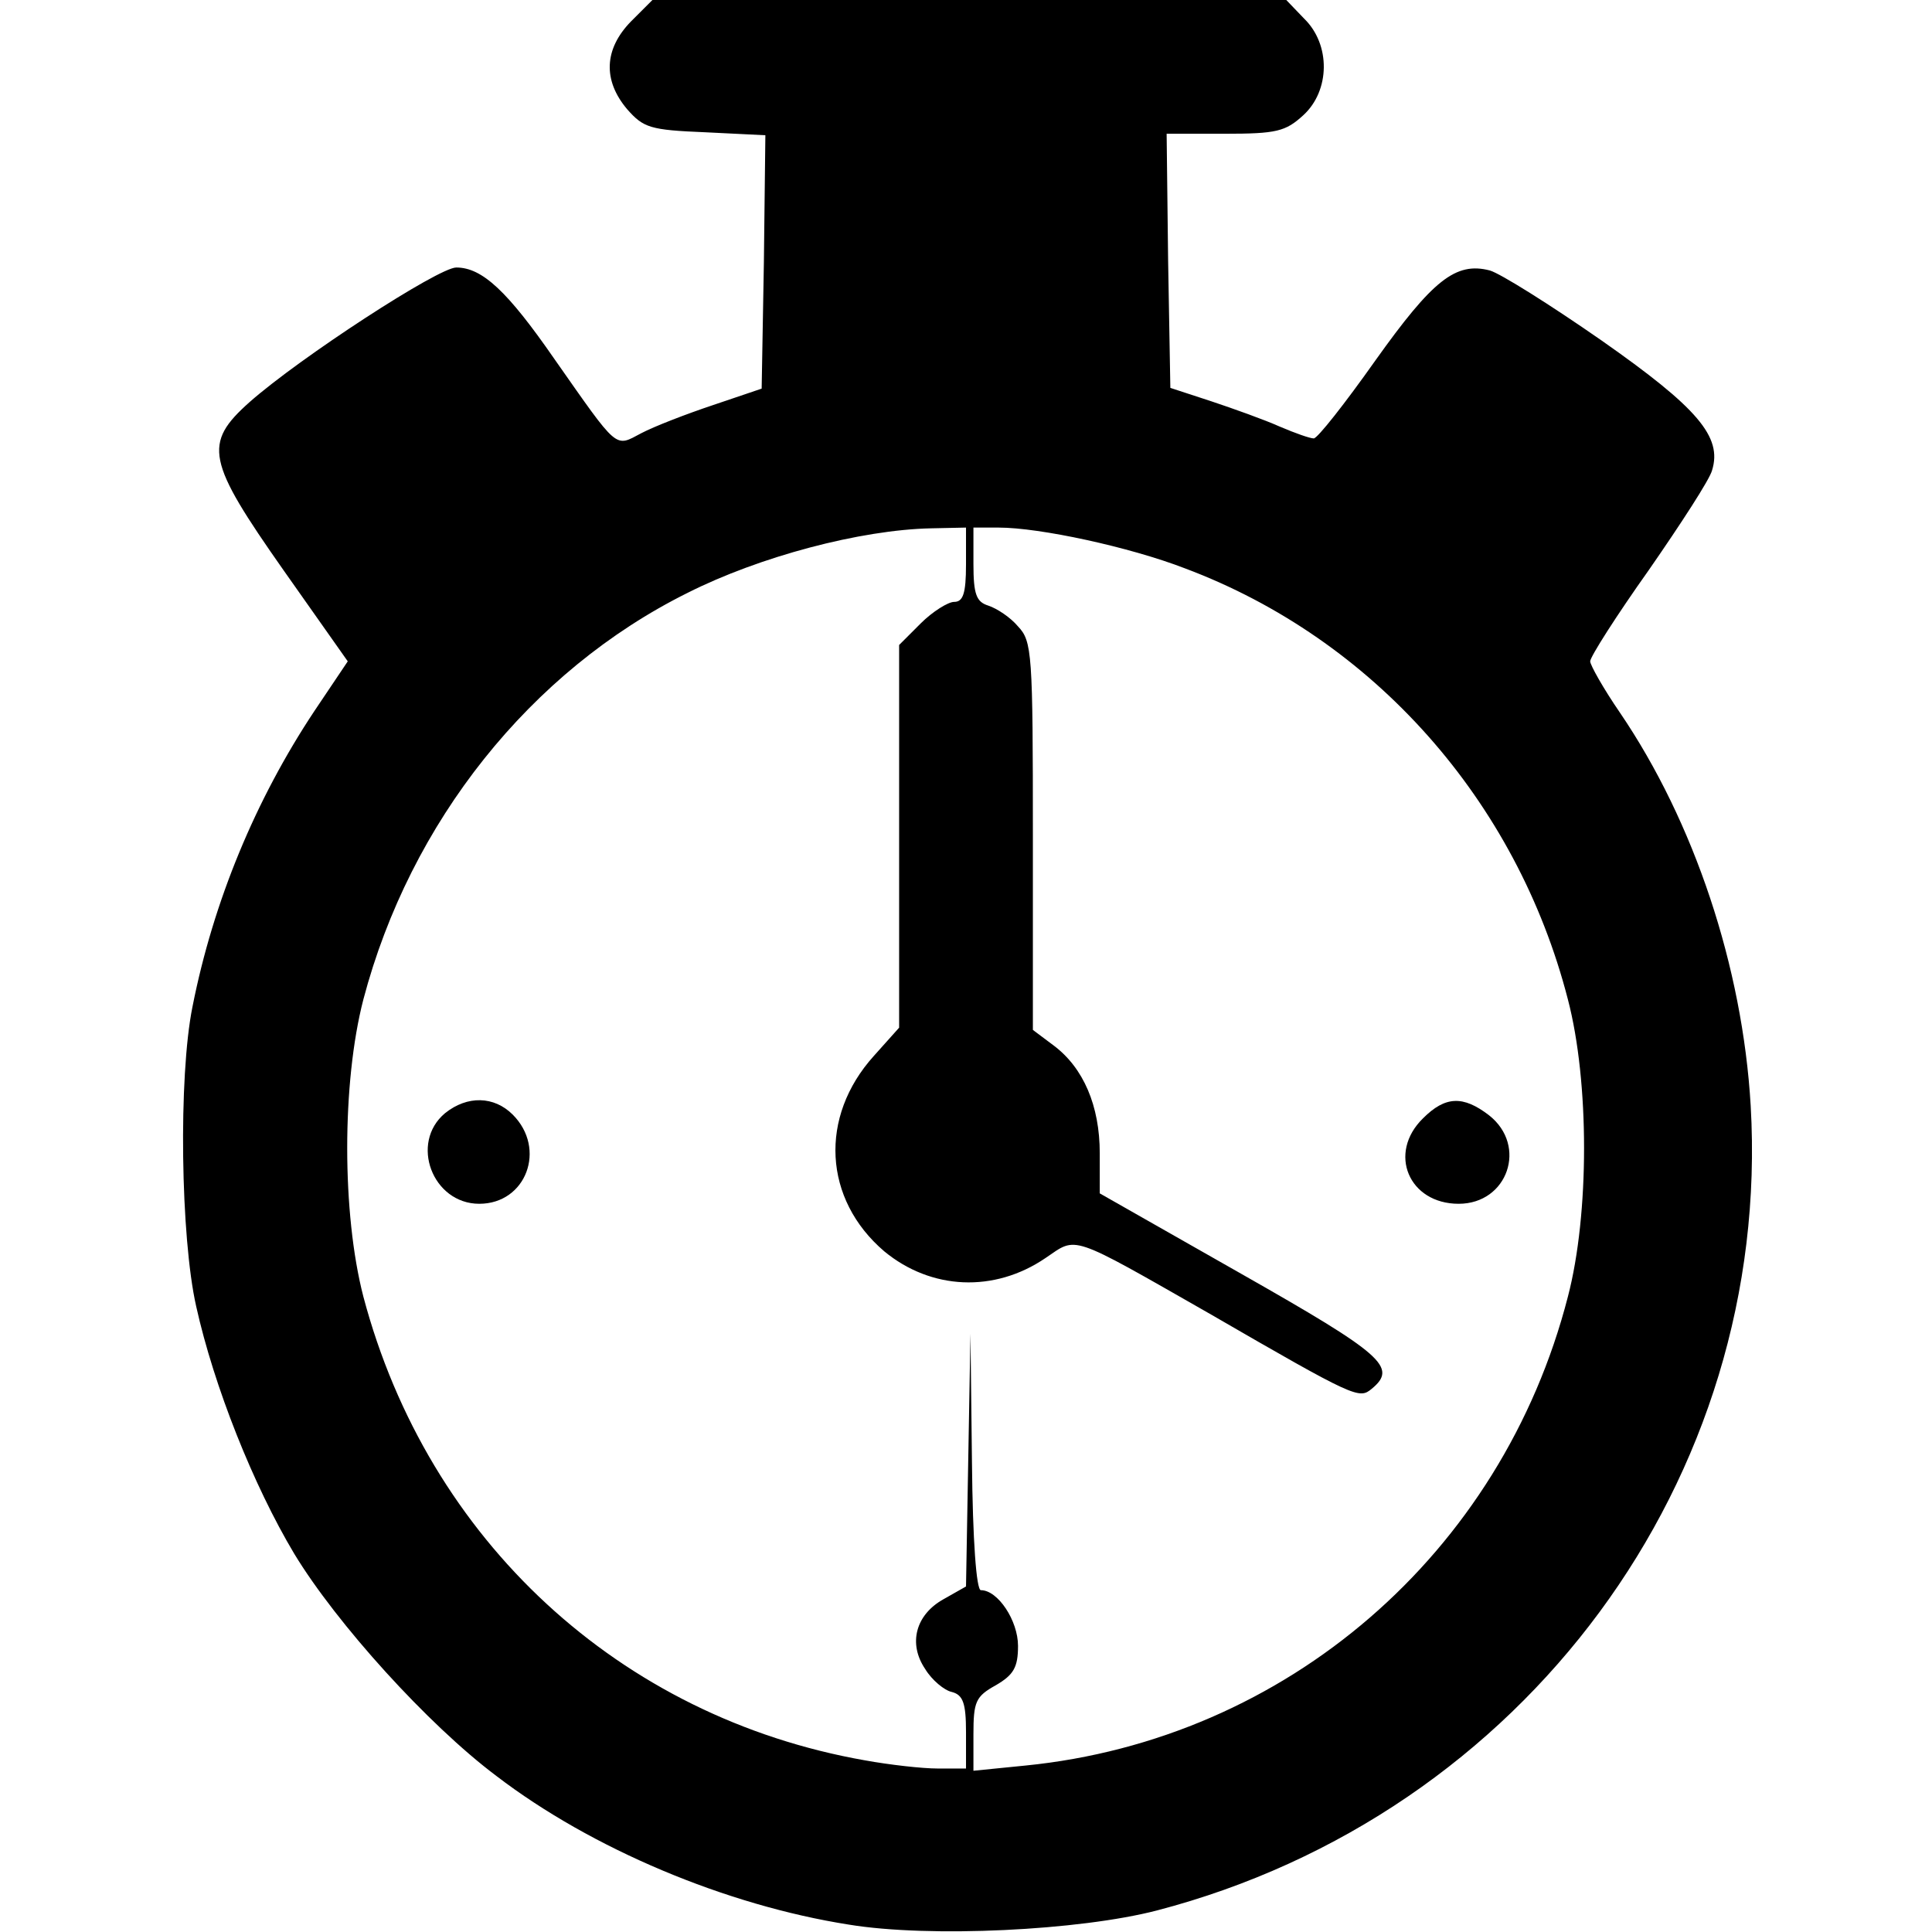 <?xml version="1.0" standalone="no"?>
<!DOCTYPE svg PUBLIC "-//W3C//DTD SVG 20010904//EN"
 "http://www.w3.org/TR/2001/REC-SVG-20010904/DTD/svg10.dtd">
<svg version="1.0" xmlns="http://www.w3.org/2000/svg"
 width="260pt" height="260pt" viewBox="0 0 260 260"
 preserveAspectRatio="xMidYMid meet">
<g transform="translate(0,260) scale(0.1,-0.1)"
fill="#000000" stroke="none">
<path d="M849 2571 c-36 -37 -38 -79 -5 -118 22 -25 31 -28 105 -31 l81 -4 -2
-171 -3 -170 -65 -22 c-36 -12 -80 -29 -97 -38 -36 -19 -30 -24 -117 100 -63
91 -97 123 -132 123 -24 0 -210 -121 -278 -181 -63 -56 -58 -79 46 -227 l86
-122 -45 -67 c-79 -119 -136 -256 -164 -398 -19 -94 -16 -310 5 -403 24 -108
77 -241 132 -333 57 -94 180 -230 272 -299 128 -98 309 -174 474 -200 109 -18
311 -8 415 19 494 129 828 581 799 1083 -11 187 -76 382 -176 529 -22 32 -40
64 -40 69 0 6 35 61 79 123 43 62 82 122 85 134 14 45 -19 84 -149 175 -69 48
-136 90 -150 94 -46 12 -77 -13 -154 -121 -41 -58 -78 -105 -83 -105 -5 0 -25
7 -46 16 -20 9 -62 24 -92 34 l-55 18 -3 171 -2 171 78 0 c70 0 82 3 106 25
36 33 37 95 1 130 l-24 25 -426 0 -427 0 -29 -29z m451 -731 c0 -39 -4 -50
-16 -50 -8 0 -29 -13 -45 -29 l-29 -29 0 -258 0 -257 -34 -38 c-74 -82 -68
-193 14 -263 63 -52 148 -56 217 -9 43 29 30 34 221 -75 197 -114 201 -115
218 -101 35 29 16 46 -176 155 l-190 108 0 54 c0 64 -22 115 -62 145 l-28 21
0 261 c0 246 -1 262 -20 282 -10 12 -28 24 -40 28 -16 5 -20 15 -20 56 l0 49
34 0 c55 0 176 -26 251 -55 253 -95 446 -312 515 -580 29 -111 29 -289 0 -400
-89 -346 -379 -596 -730 -631 l-70 -7 0 49 c0 44 3 51 30 66 24 14 30 24 30
53 0 34 -27 75 -50 75 -6 0 -11 66 -12 173 l-2 172 -3 -170 -3 -170 -30 -17
c-38 -21 -48 -60 -25 -94 9 -15 26 -29 36 -31 15 -4 19 -15 19 -54 l0 -49 -38
0 c-21 0 -65 5 -98 11 -330 58 -588 296 -675 624 -29 112 -29 288 0 400 63
239 225 442 436 547 97 49 233 85 328 87 l47 1 0 -50z"/>
<path d="M599 1102 c-48 -40 -17 -122 46 -122 63 0 91 74 45 120 -25 25 -61
26 -91 2z"/>
<path d="M1915 1095 c-48 -47 -19 -115 48 -115 66 0 93 78 41 119 -35 27 -59
26 -89 -4z"/>
</g>
</svg>
